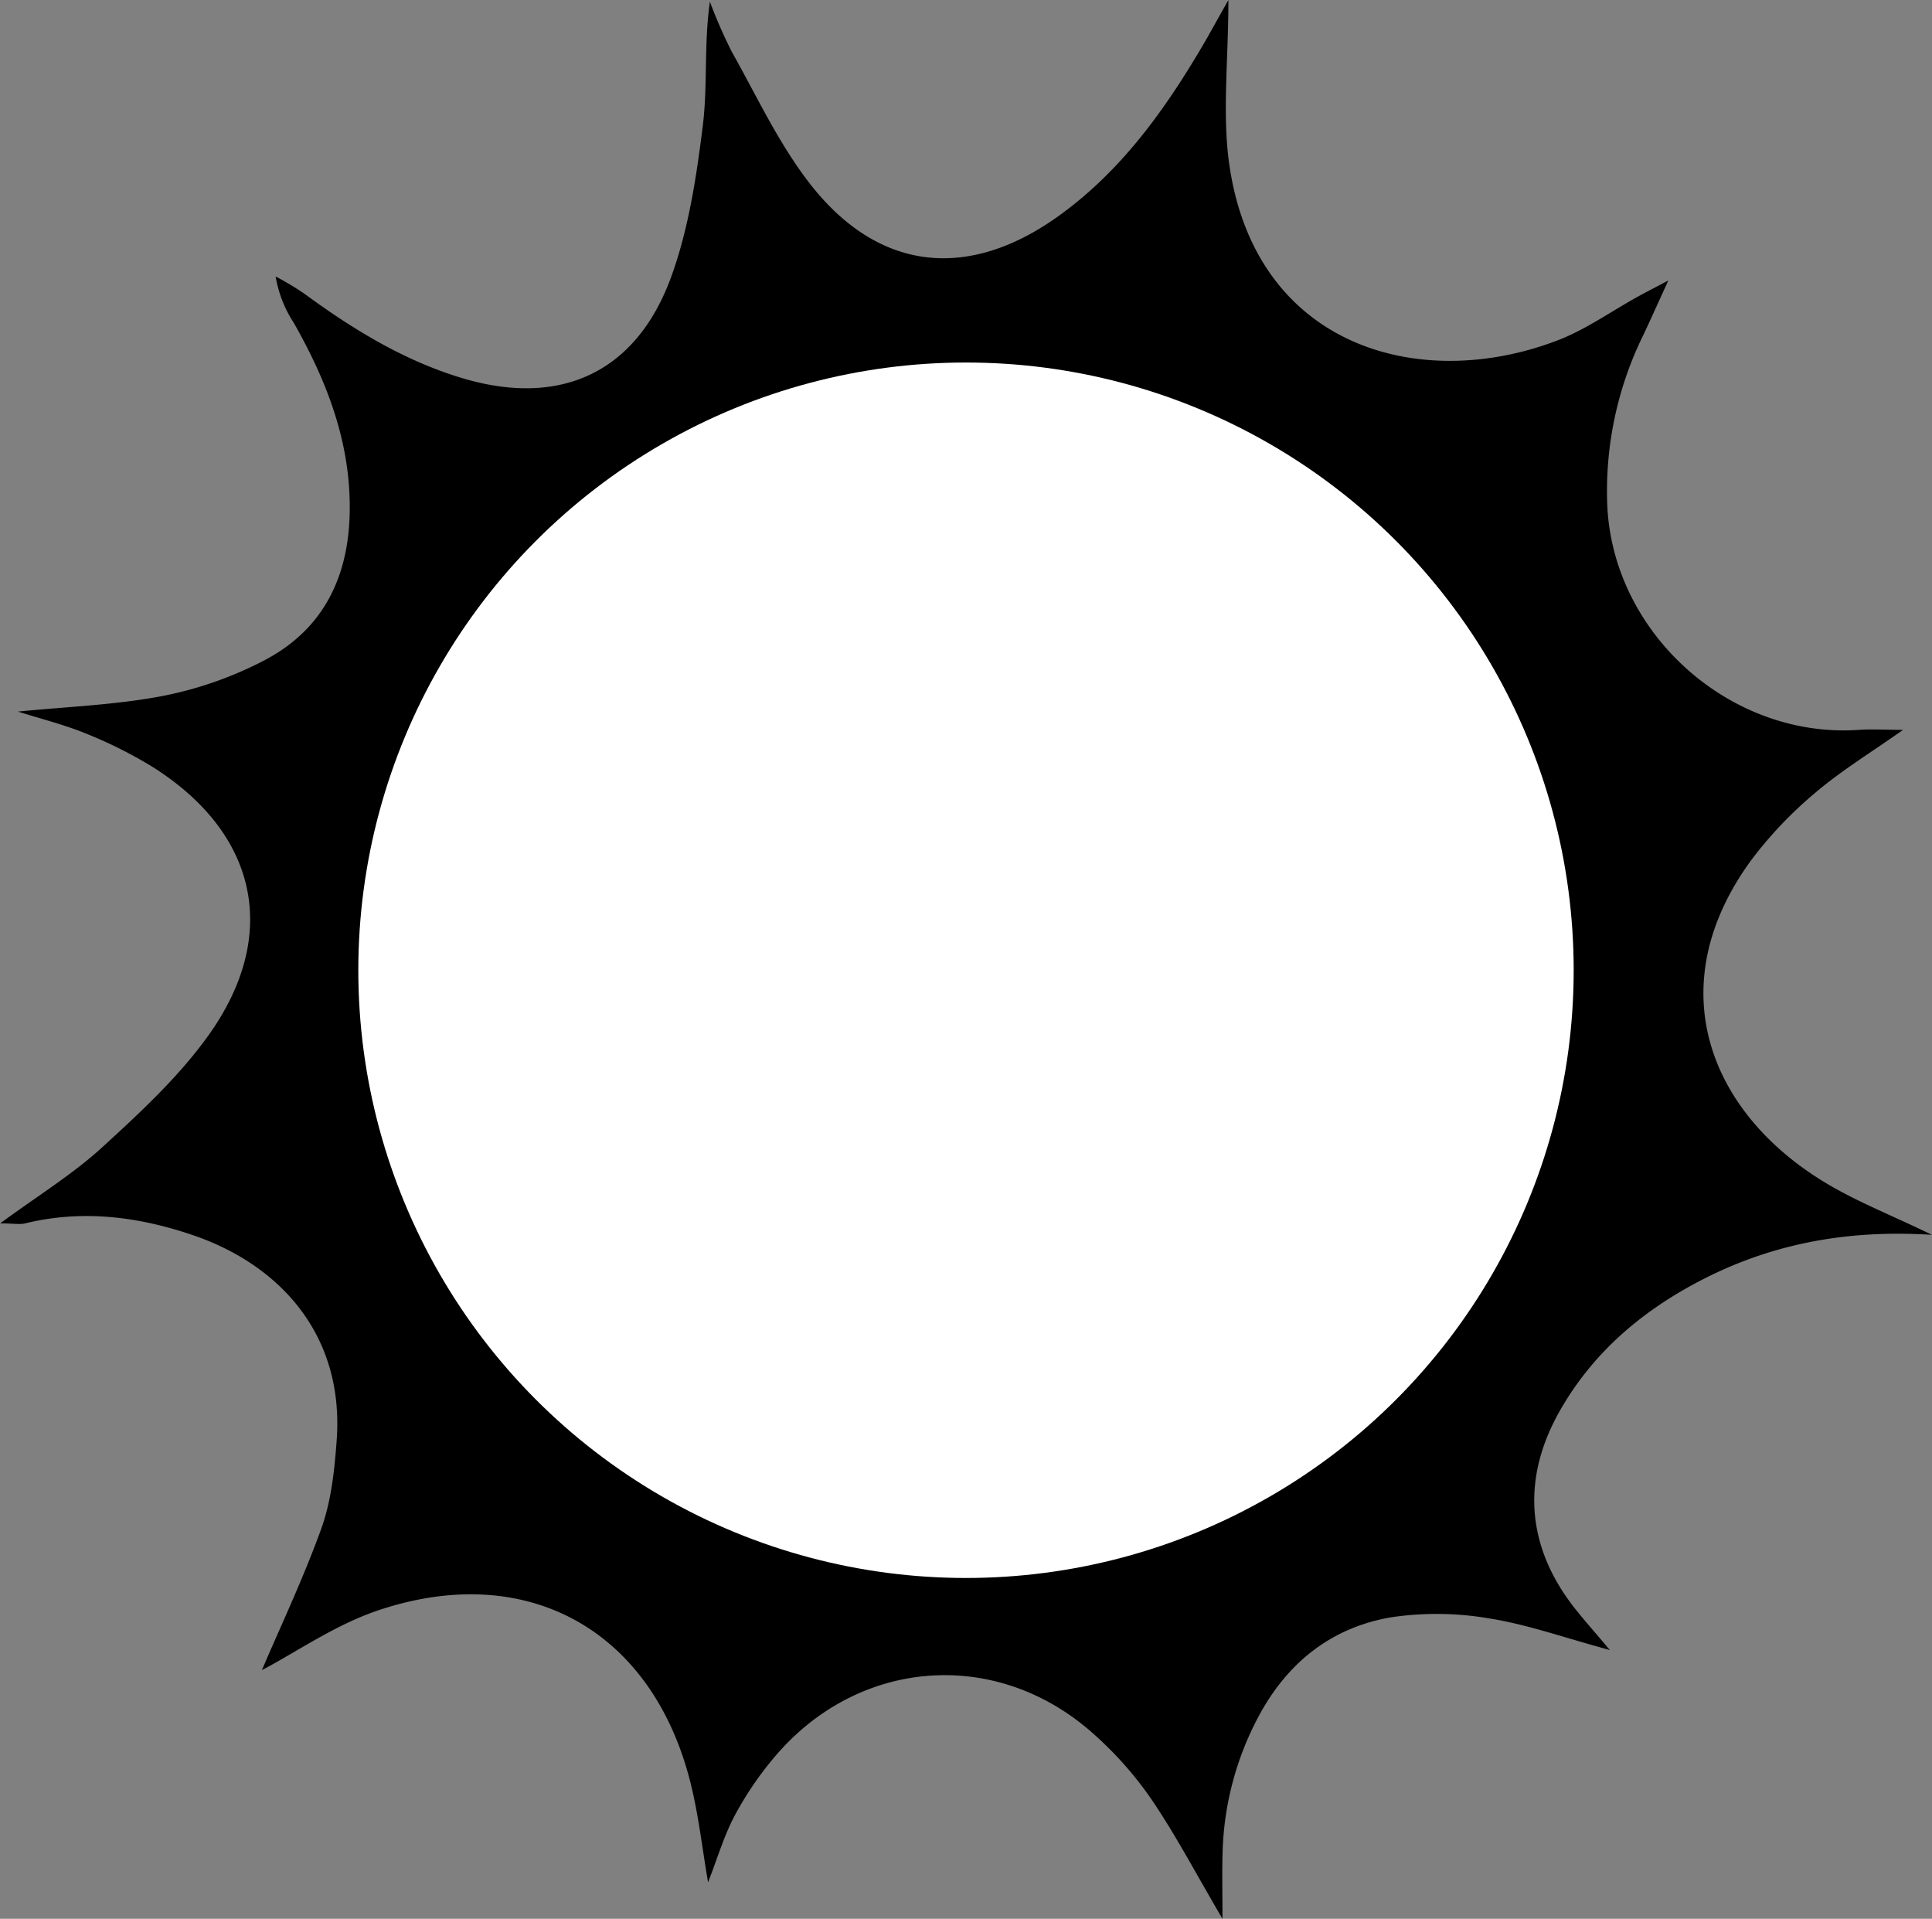 <svg id="Layer_1" data-name="Layer 1" xmlns="http://www.w3.org/2000/svg" viewBox="0 0 356.08 353.62"><rect x="0" y="0" width="356.08" height="353.62" fill="#808080" stroke="none"/><defs><style>.cls-1{fill:#fff;}</style></defs><title>sun</title><path d="M226.46,355.54c-4.9-8.34-8.63-15.46-13.12-22.06a66.52,66.52,0,0,0-10.91-12.25c-17.84-15.74-43.24-13.7-58.6,4.58a61.78,61.78,0,0,0-7.28,10.73c-2,3.78-3.22,8-4.9,12.28-1.07-6.22-1.74-12.33-3.21-18.24-7-28.16-30.06-41.15-57.62-31.87-7.94,2.67-15.08,7.7-21.4,11,3.3-7.77,7.62-16.83,11-26.23,1.8-5.06,2.38-10.68,2.78-16.1,1.42-19.32-10.33-32.4-26.73-37.91-10-3.37-20.23-4.65-30.69-2.09-1,.25-2.21,0-4.6,0,6.91-5.08,13.3-9,18.72-13.94,7-6.4,14.14-13,19.62-20.64,13.32-18.56,9.13-37.33-10.26-49.55a81.74,81.74,0,0,0-12.38-6.19c-4-1.62-8.15-2.65-12.42-4,9-.9,17.92-1.21,26.58-2.86a69.24,69.24,0,0,0,18.67-6.5c11.38-5.89,16-16.06,15.9-28.66-.08-12.26-4.38-23.16-10.3-33.6a22.45,22.45,0,0,1-3.36-8.57A53.8,53.8,0,0,1,57.18,56c8.9,6.53,18.21,12.26,28.87,15.52,18.19,5.56,32.38-.76,38.86-18.73,3.18-8.82,4.62-18.41,5.78-27.79.91-7.38.18-15,1.3-22.76a92.17,92.17,0,0,0,4,9.16c4.66,8.28,8.72,17.08,14.53,24.5,12.61,16.11,29.14,17.76,45.76,5.81,11.79-8.48,19.9-20,27.07-32.31,1.14-2,2.23-4,4.2-7.46,0,11.36-1.19,21.17.21,30.59,4.94,33.21,34.85,41.81,60.25,32.2,5.34-2,10.13-5.47,15.18-8.24,1.16-.64,2.33-1.23,5.44-2.88-2.11,4.62-3.34,7.39-4.64,10.12a65.14,65.14,0,0,0-6.62,31c.86,23.76,22.53,43.36,46.39,41.7,2.45-.17,4.92,0,8.14,0-5.77,4.08-11.2,7.38-16,11.44A75.08,75.08,0,0,0,324,160.32c-16.95,23.06-8.05,46.17,12.93,59.17,6,3.73,12.72,6.32,20.29,10-15.87-1-29.89,1.71-43,8.61-10.72,5.64-19.6,13.26-25.62,23.89-7.11,12.57-6.08,25.09,2.83,36.38,1.74,2.19,3.6,4.28,6.43,7.64-8.4-2.27-15.16-4.7-22.14-5.81a57.23,57.23,0,0,0-18-.25c-11.19,1.85-19.42,8.43-24.74,18.55a56.23,56.23,0,0,0-6.5,24.92C226.37,347,226.46,350.6,226.46,355.54Z" transform="translate(-1.15 -1.92)"/><circle class="cls-1" cx="178.04" cy="178.81" r="112"/></svg>